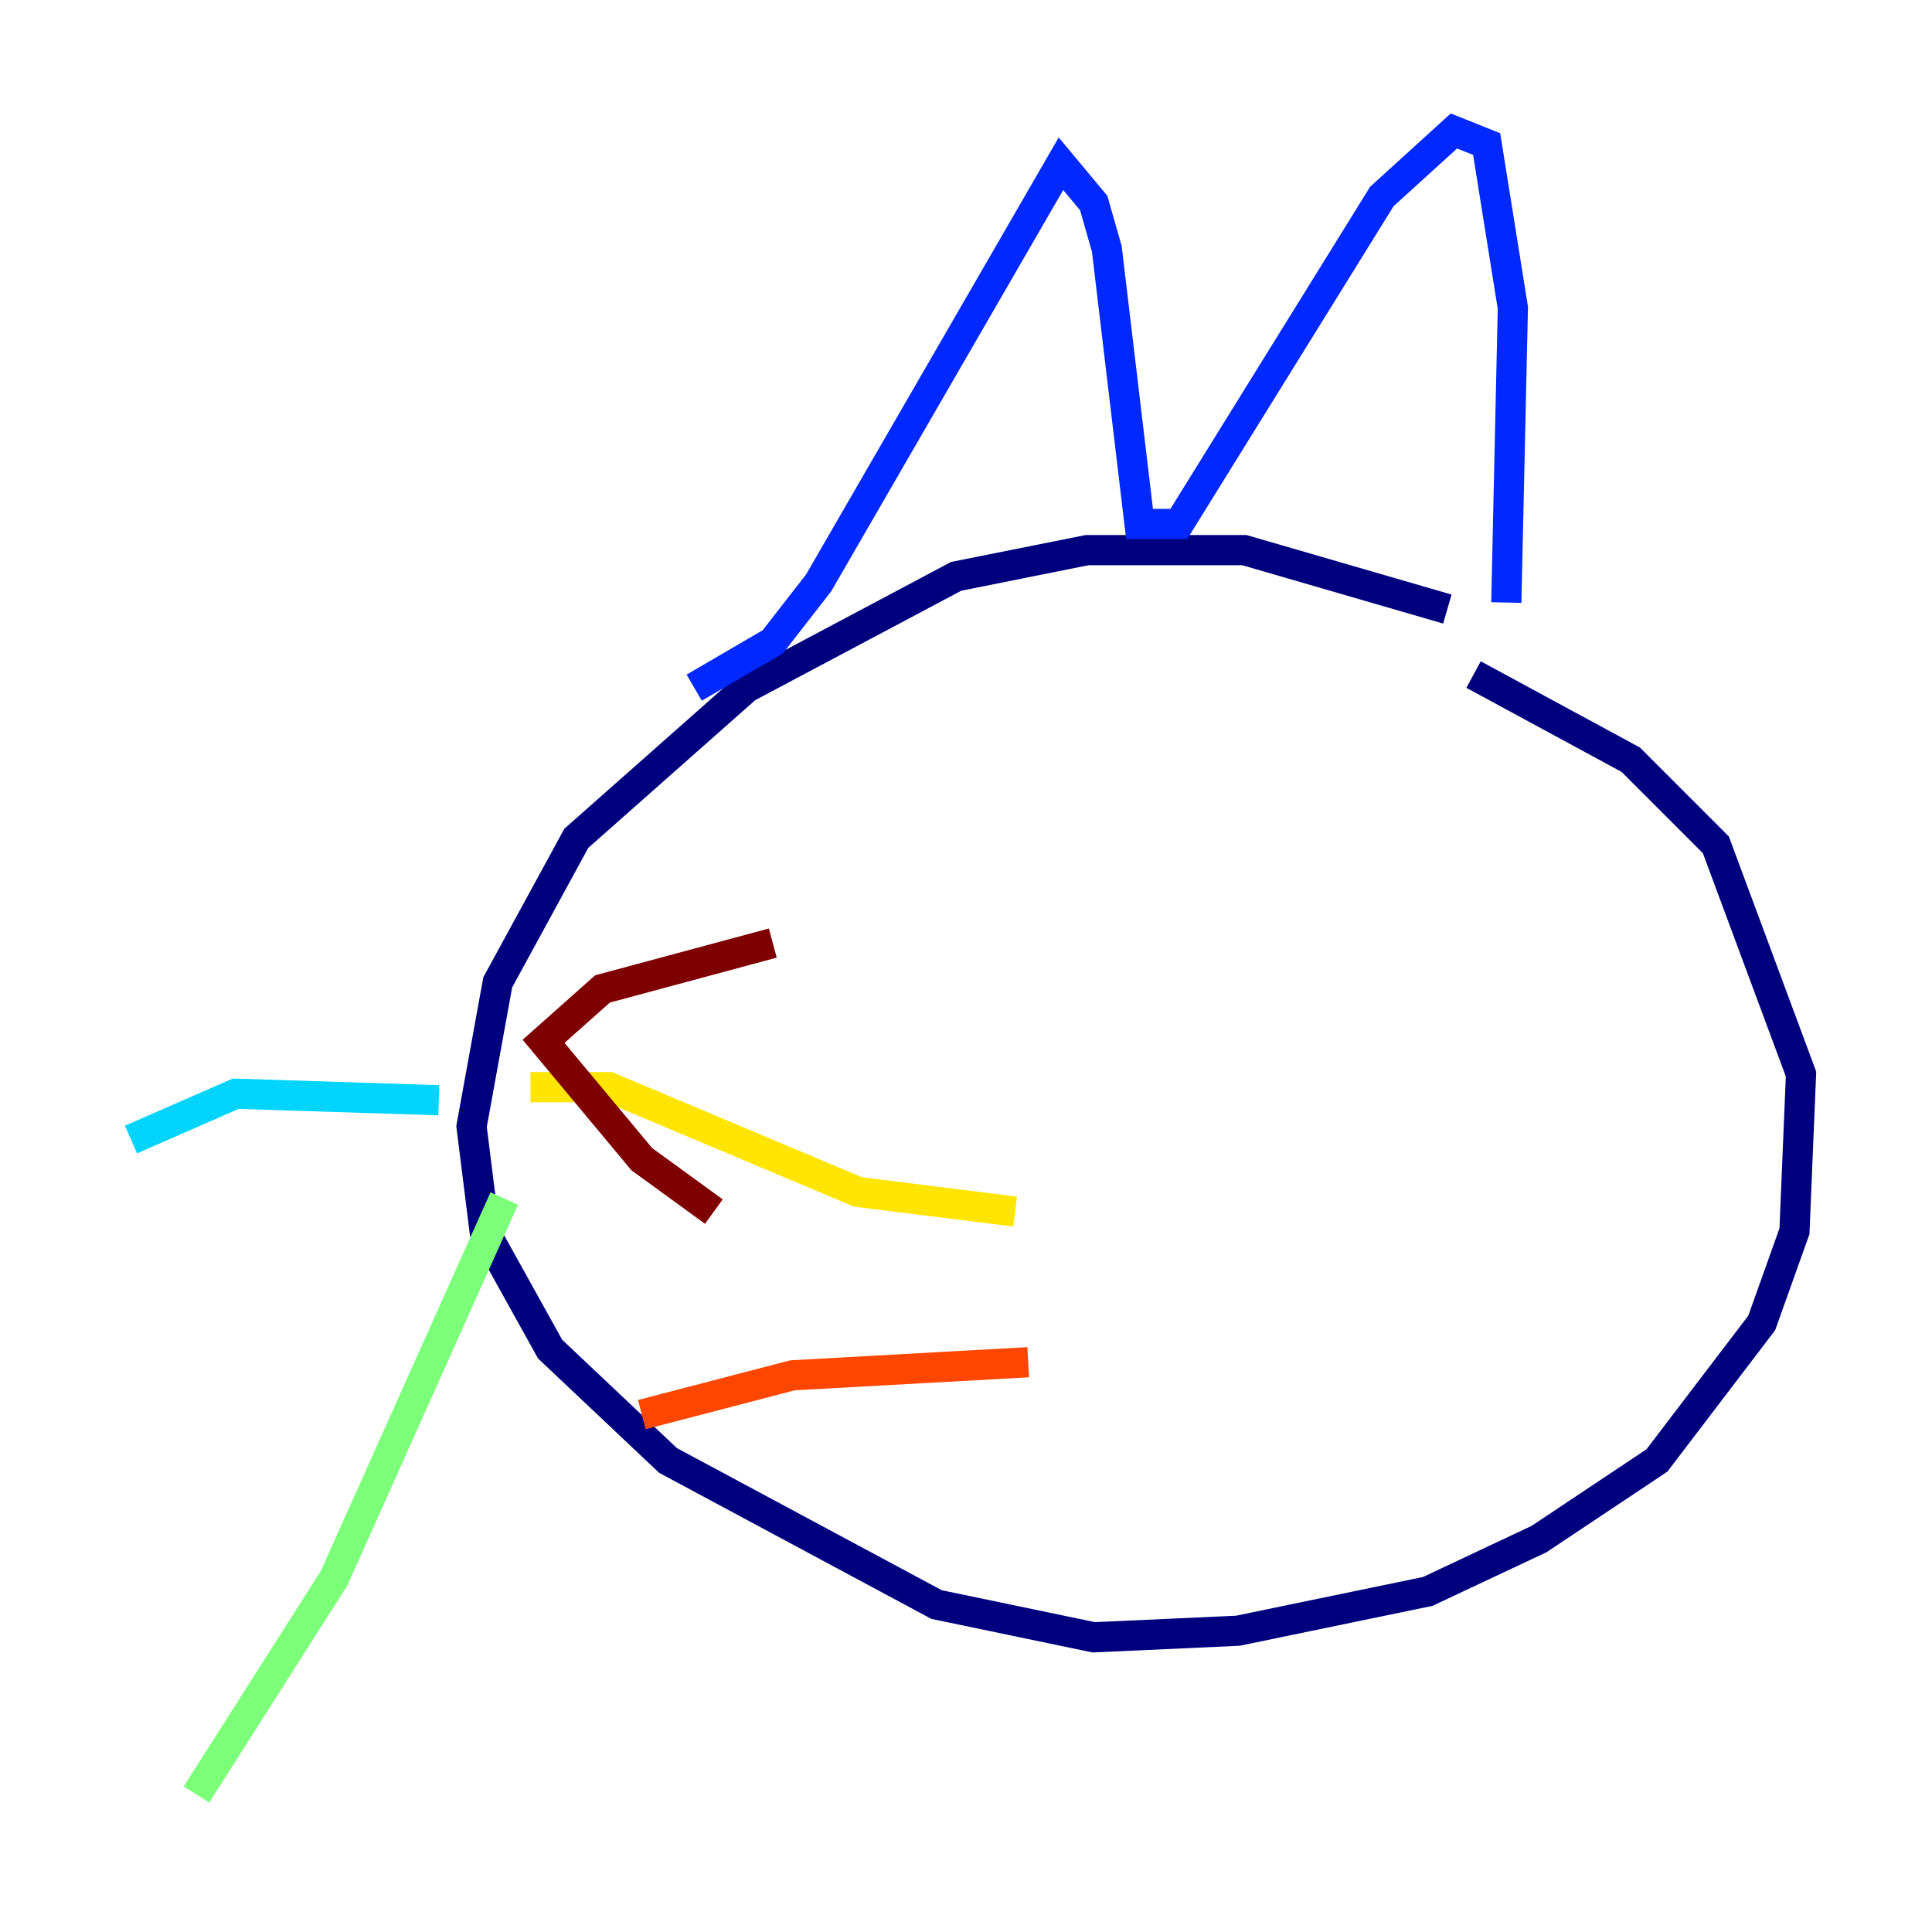 <?xml version="1.0" encoding="utf-8" ?>
<svg baseProfile="tiny" height="128" version="1.2" viewBox="0,0,128,128" width="128" xmlns="http://www.w3.org/2000/svg" xmlns:ev="http://www.w3.org/2001/xml-events" xmlns:xlink="http://www.w3.org/1999/xlink"><defs /><polyline fill="none" points="95.891,40.352 82.441,36.447 72.027,36.447 63.349,38.183 49.464,45.559 38.183,55.539 32.976,65.085 31.241,74.63 32.108,81.573 36.447,89.383 44.258,96.759 62.047,106.305 72.461,108.475 82.007,108.041 94.59,105.437 101.966,101.966 109.776,96.759 116.719,87.647 118.888,81.573 119.322,71.159 113.681,55.973 108.041,50.332 97.627,44.691" stroke="#00007f" stroke-width="2" /><polyline fill="none" points="45.993,45.559 51.2,42.522 54.237,38.617 70.291,10.848 72.461,13.451 73.329,16.488 75.498,34.712 78.102,34.712 91.552,13.017 96.325,8.678 98.495,9.546 100.231,20.393 99.797,39.919" stroke="#0028ff" stroke-width="2" /><polyline fill="none" points="29.071,72.895 15.62,72.461 8.678,75.498" stroke="#00d4ff" stroke-width="2" /><polyline fill="none" points="33.41,79.403 22.129,104.57 13.017,118.888" stroke="#7cff79" stroke-width="2" /><polyline fill="none" points="35.146,72.027 40.352,72.027 56.841,78.969 67.254,80.271" stroke="#ffe500" stroke-width="2" /><polyline fill="none" points="42.522,93.722 52.502,91.119 68.122,90.251" stroke="#ff4600" stroke-width="2" /><polyline fill="none" points="51.2,62.481 39.919,65.519 36.014,68.99 42.522,76.8 47.295,80.271" stroke="#7f0000" stroke-width="2" /></svg>